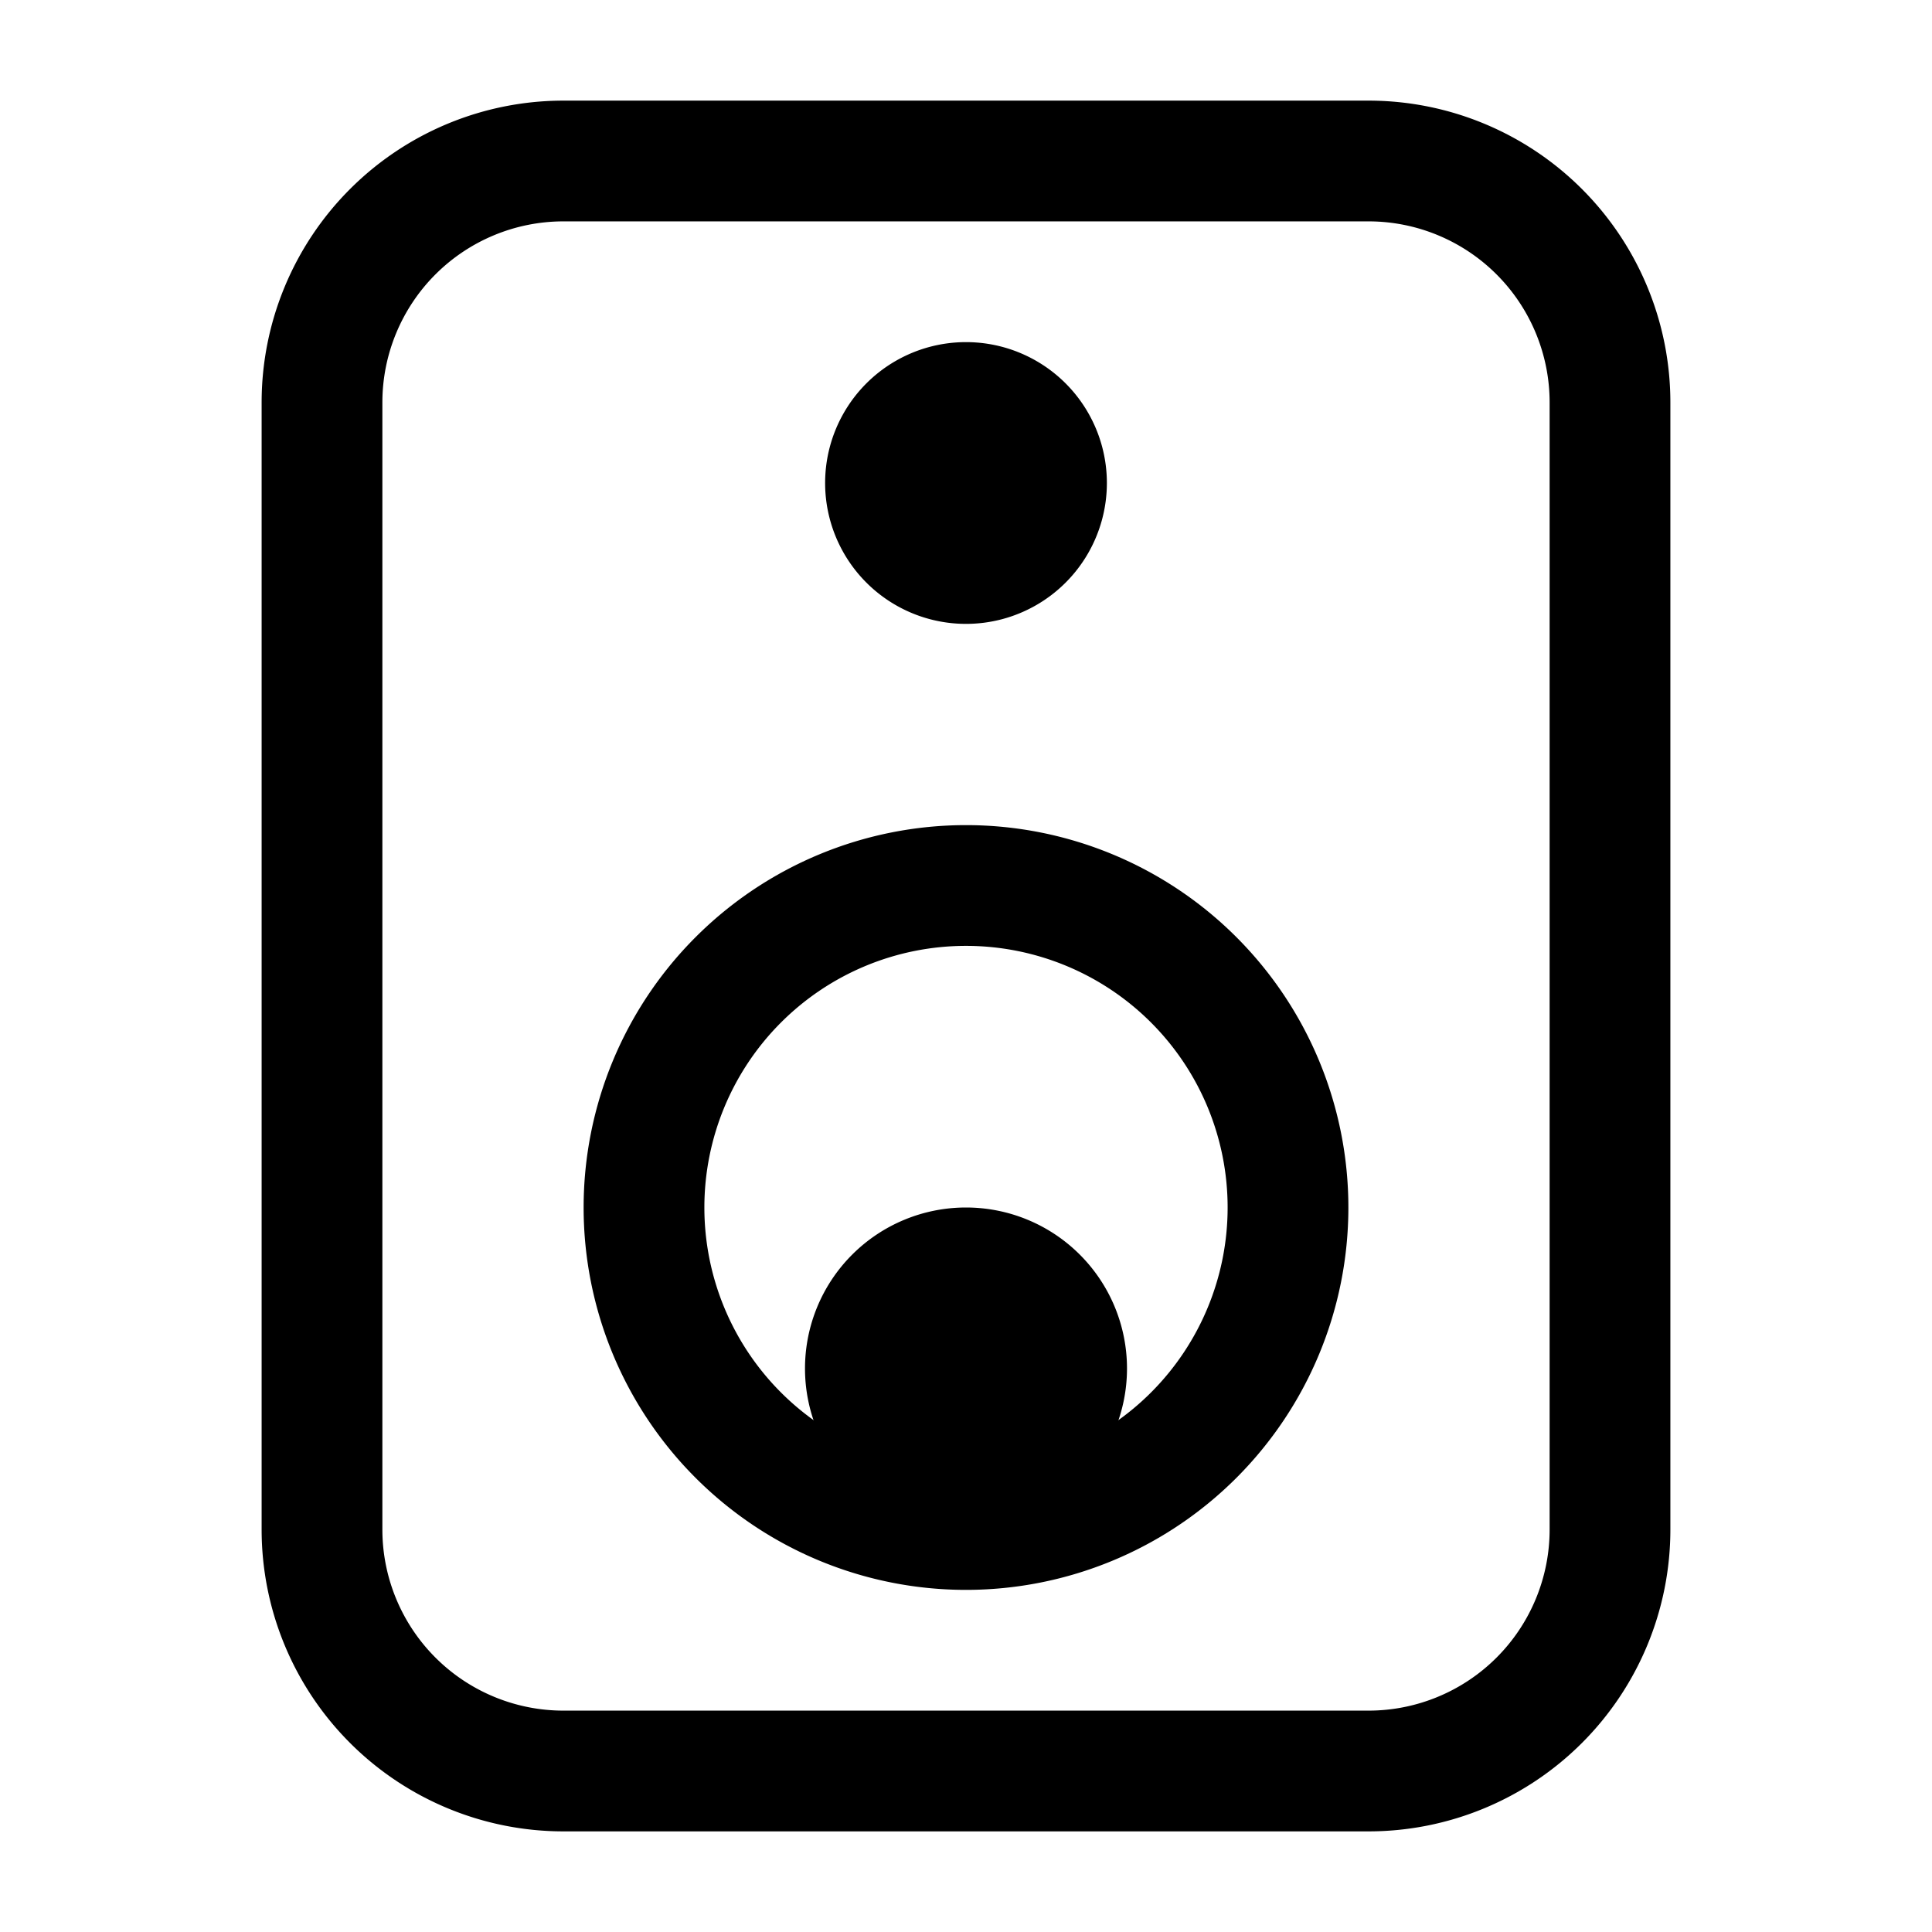 <svg xmlns="http://www.w3.org/2000/svg" width="24" height="24" fill="none" viewBox="0 0 24 24">
  <path fill="color(display-p3 .769 .894 .337)" d="M14 17a2 2 0 1 1-4 0 2 2 0 0 1 4 0Z"/>
  <path fill="#000" d="M13 6a1 1 0 1 1-2 0 1 1 0 0 1 2 0Z"/>
  <path stroke="#000" stroke-width="1.5" d="M4 5a3 3 0 0 1 3-3h10a3 3 0 0 1 3 3v14a3 3 0 0 1-3 3H7a3 3 0 0 1-3-3V5Z"/>
  <path stroke="#000" stroke-width="1.5" d="M16 15a4 4 0 1 1-8 0 4 4 0 0 1 8 0Zm-3-9a1 1 0 1 1-2 0 1 1 0 0 1 2 0Z"/>
</svg>
